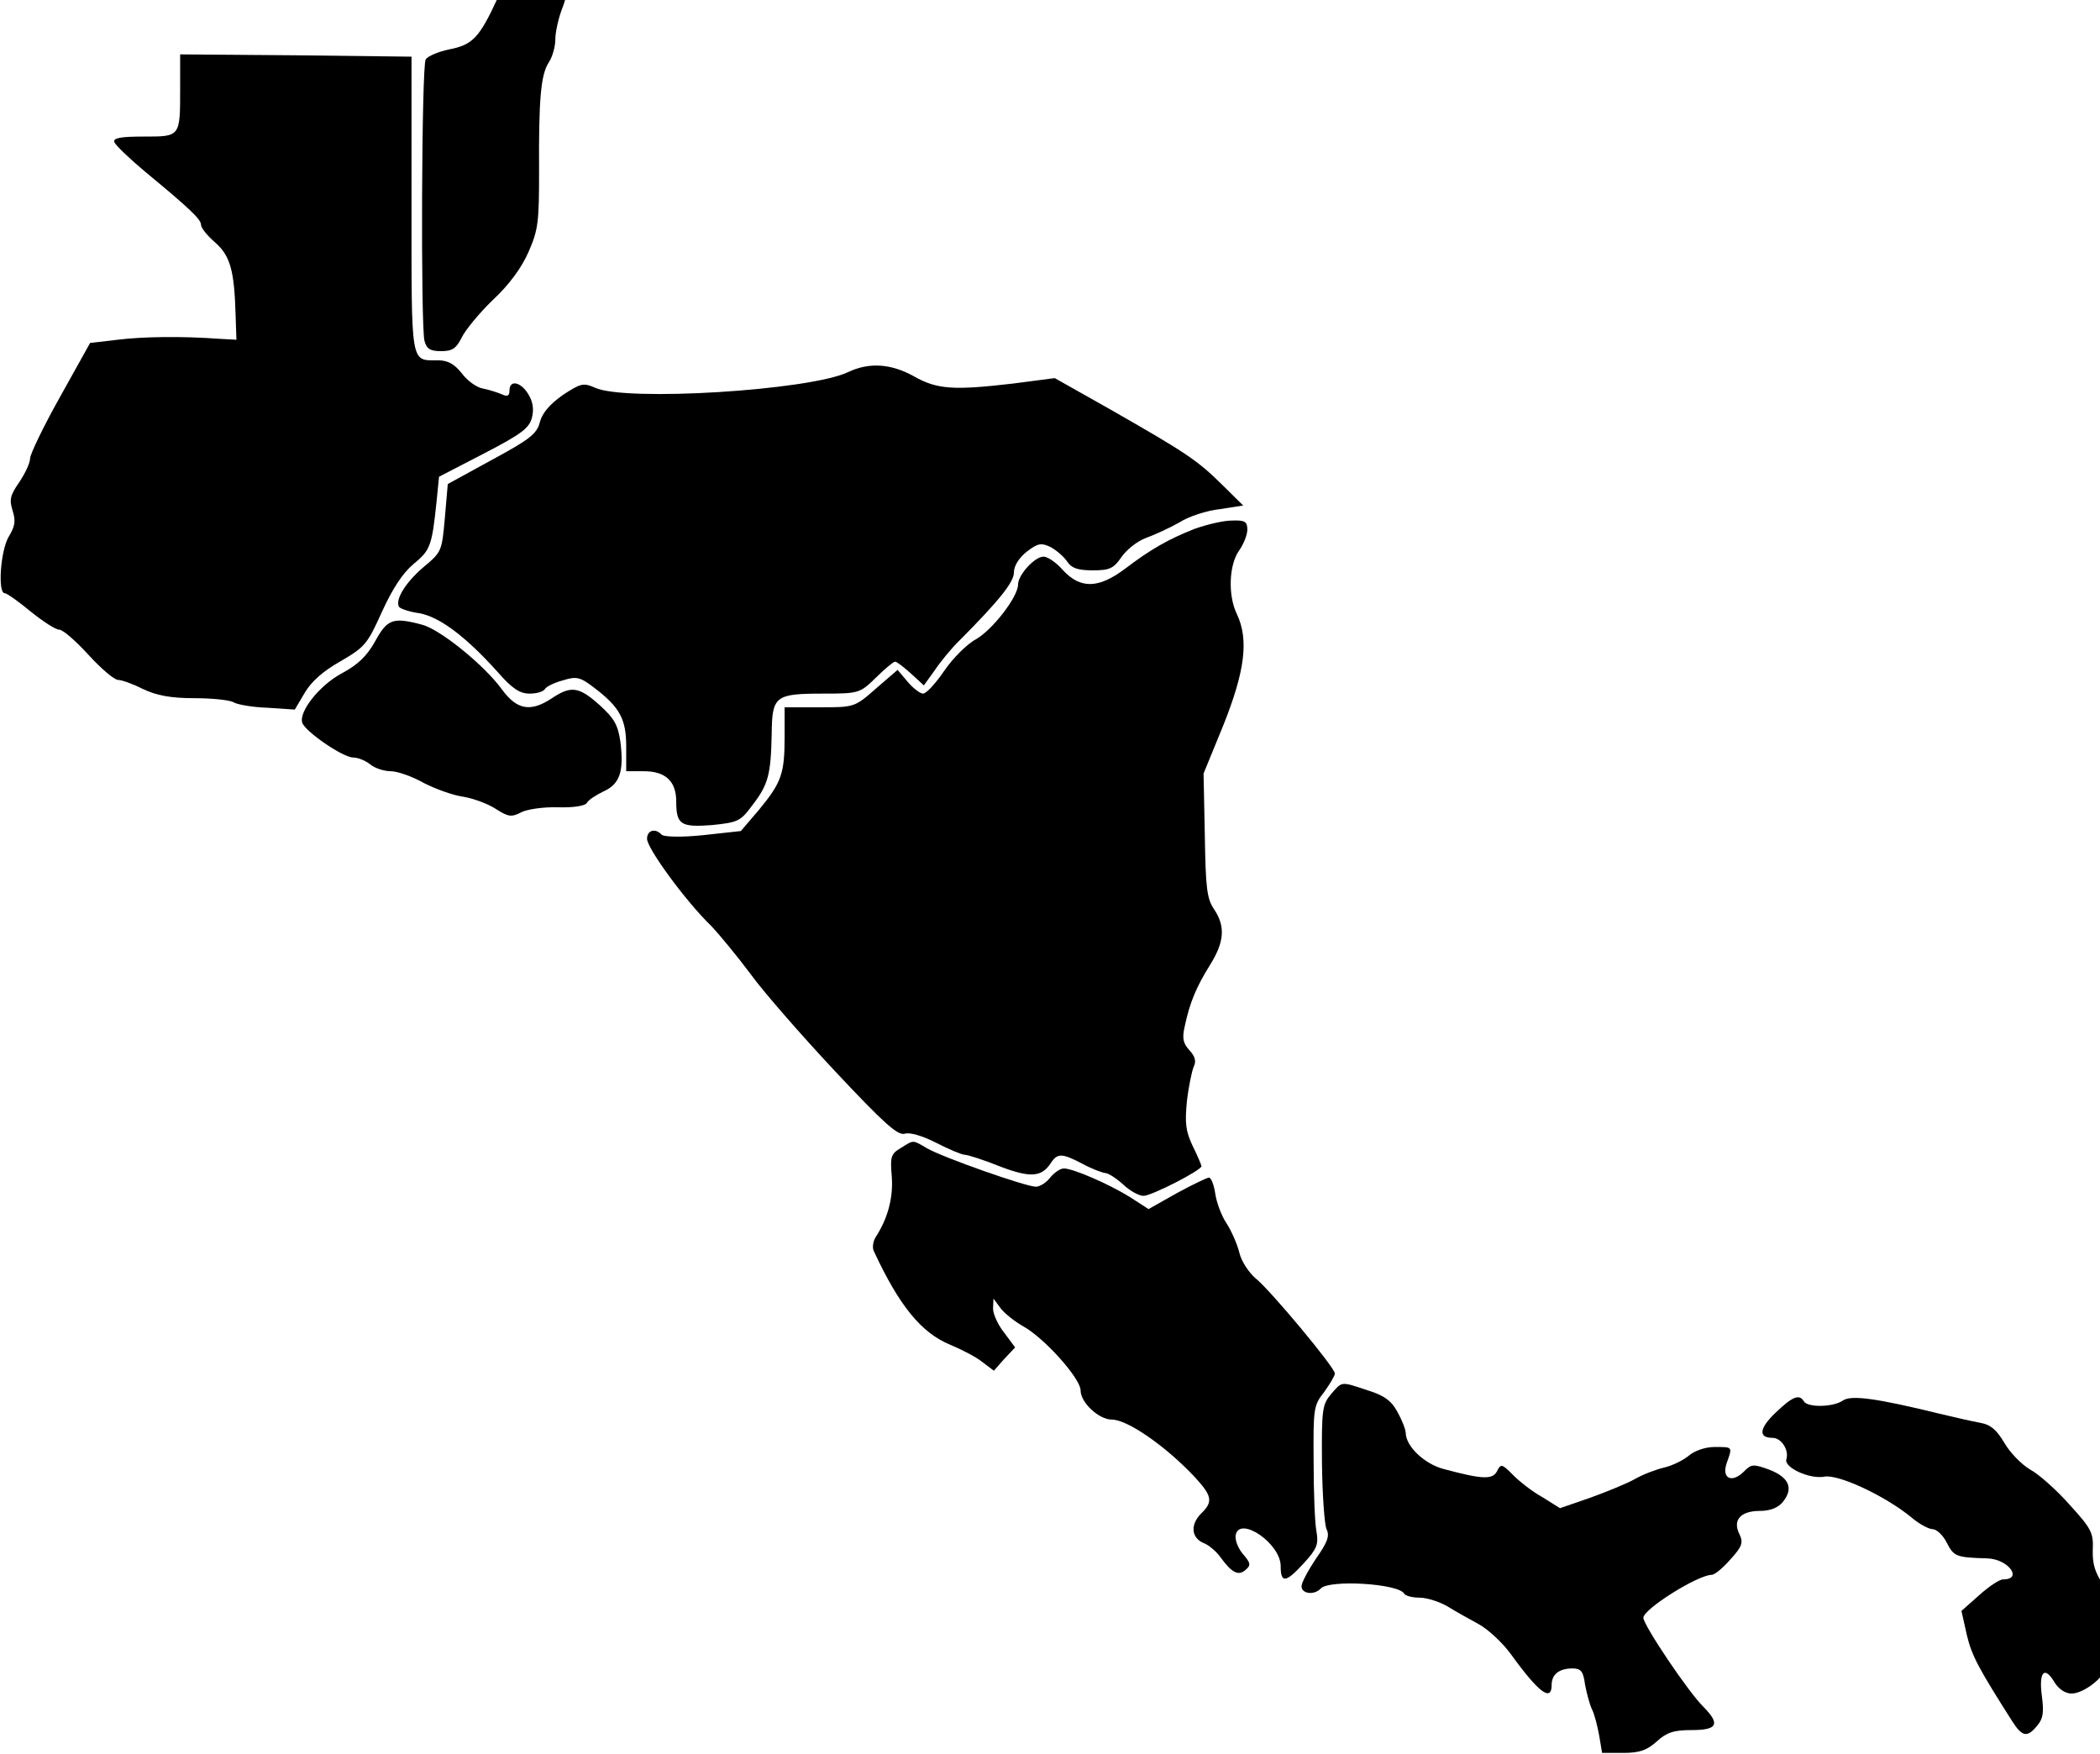 <?xml version="1.0" encoding="UTF-8" standalone="no"?>
<svg
   xmlns:dc="http://purl.org/dc/elements/1.1/"
   xmlns:cc="http://creativecommons.org/ns#"
   xmlns:rdf="http://www.w3.org/1999/02/22-rdf-syntax-ns#"
   xmlns:svg="http://www.w3.org/2000/svg"
   xmlns="http://www.w3.org/2000/svg"
   xmlns:sodipodi="http://sodipodi.sourceforge.net/DTD/sodipodi-0.dtd"
   xmlns:inkscape="http://www.inkscape.org/namespaces/inkscape"
   width="105.788mm"
   height="88.358mm"
   viewBox="0 0 105.788 88.358"
   version="1.1"
   id="svg30"
   inkscape:version="1.0.1 (3bc2e813f5, 2020-09-07)"
   sodipodi:docname="CATEST.svg">
  <defs
     id="defs24" />
  <sodipodi:namedview
     id="base"
     pagecolor="#ffffff"
     bordercolor="#666666"
     borderopacity="1.0"
     inkscape:pageopacity="0.0"
     inkscape:pageshadow="2"
     inkscape:zoom="0.7"
     inkscape:cx="164.21559"
     inkscape:cy="185.19943"
     inkscape:document-units="mm"
     inkscape:current-layer="layer1"
     inkscape:document-rotation="0"
     showgrid="false"
     inkscape:window-width="1258"
     inkscape:window-height="728"
     inkscape:window-x="92"
     inkscape:window-y="0"
     inkscape:window-maximized="0" />
  <g
     inkscape:label="Capa 1"
     inkscape:groupmode="layer"
     id="layer1"
     transform="translate(-17.408,-99.452)">
    <g
       transform="matrix(0.021,0,0,-0.023,14.093,190.741)"
       fill="#000000"
       stroke="none"
       id="g36">
      <path
         d="m 1397,4039 c -9,-6 -30,-36 -46,-67 -43,-85 -59,-101 -115,-111 -27,-5 -52,-15 -57,-22 -10,-16 -12,-581 -3,-616 5,-18 14,-23 40,-23 27,0 36,6 49,29 8,16 42,54 75,83 40,34 70,72 86,106 23,48 25,65 25,175 -1,158 4,212 23,239 9,12 16,35 16,51 0,15 7,44 15,64 15,36 15,37 -17,70 -33,34 -59,40 -91,22 z"
         id="path18" />
      <path
         d="m 590,3776 c 0,-107 1,-106 -87,-106 -55,0 -74,-3 -71,-12 3,-7 36,-36 74,-65 106,-80 134,-104 134,-116 0,-7 15,-24 34,-39 36,-29 46,-61 49,-158 l 2,-55 -40,2 c -89,6 -184,5 -245,-2 l -66,-7 -72,-118 c -40,-65 -72,-126 -72,-135 0,-10 -12,-33 -26,-52 -22,-29 -24,-38 -16,-62 8,-23 6,-34 -9,-57 -20,-30 -27,-124 -10,-124 5,0 33,-18 62,-40 30,-22 60,-40 69,-40 9,0 40,-25 70,-55 30,-30 62,-55 71,-55 9,0 36,-9 60,-20 32,-14 66,-20 122,-20 43,0 86,-4 95,-9 9,-5 46,-11 82,-12 l 65,-4 24,37 c 16,25 45,48 86,69 58,31 64,37 99,108 26,52 50,85 76,105 40,30 44,39 55,136 l 6,55 108,51 c 91,43 109,56 115,79 5,18 2,35 -9,51 -18,27 -45,32 -45,8 0,-12 -5,-14 -17,-9 -10,4 -30,10 -46,13 -15,2 -38,17 -51,33 -18,21 -34,29 -58,29 -66,0 -63,-14 -63,342 v 323 l -277,3 -278,2 z"
         id="path20" />
      <path
         d="m 2192,3154 c -92,-40 -534,-65 -607,-34 -27,11 -34,10 -77,-16 -31,-20 -49,-39 -55,-59 -7,-26 -24,-38 -115,-83 l -106,-53 -7,-74 c -7,-73 -8,-75 -50,-107 -43,-33 -70,-72 -60,-88 3,-4 25,-11 49,-14 48,-8 110,-50 187,-128 35,-37 54,-48 77,-48 17,0 33,4 37,10 3,5 22,14 43,19 32,9 41,8 75,-16 62,-43 77,-69 77,-129 v -54 h 43 c 51,0 77,-22 77,-66 0,-51 11,-57 85,-52 63,6 69,8 98,44 38,45 44,67 46,156 1,83 8,88 125,88 84,0 87,1 125,35 21,19 42,35 46,35 4,0 21,-12 38,-26 l 31,-26 26,33 c 14,19 40,48 58,64 96,88 132,129 132,150 0,15 12,32 31,46 26,18 34,20 57,10 14,-7 32,-21 40,-32 10,-14 25,-19 61,-19 41,0 50,4 69,29 12,16 38,35 59,42 21,7 57,22 80,34 22,13 66,26 97,29 l 56,8 -51,46 c -60,54 -87,70 -267,164 l -134,69 -101,-12 c -141,-15 -181,-13 -237,16 -55,28 -108,31 -158,9 z"
         id="path24" />
      <path
         d="m 3024,2811 c -64,-23 -106,-45 -168,-88 -63,-43 -106,-44 -148,-3 -16,17 -37,30 -47,30 -21,0 -61,-40 -61,-61 0,-27 -61,-99 -101,-120 -21,-10 -56,-42 -76,-69 -21,-28 -43,-50 -51,-50 -7,0 -24,12 -37,26 l -24,26 -52,-41 c -51,-41 -52,-41 -135,-41 h -84 v -64 c 0,-81 -7,-100 -61,-160 l -44,-47 -90,-9 c -53,-5 -94,-4 -100,1 -15,15 -35,10 -35,-9 0,-21 93,-137 153,-190 22,-21 65,-69 96,-107 31,-39 122,-134 202,-212 117,-114 150,-141 167,-137 12,4 44,-5 76,-20 30,-14 61,-26 68,-26 7,0 45,-11 83,-25 74,-26 101,-24 123,6 16,23 27,23 77,-1 22,-11 46,-19 54,-20 7,0 26,-11 43,-25 16,-14 38,-25 49,-25 19,0 139,56 139,65 0,2 -9,22 -21,44 -17,33 -19,50 -14,98 4,32 12,66 16,75 7,13 4,23 -10,37 -15,15 -18,26 -11,53 12,52 28,86 60,133 35,51 38,85 10,123 -17,23 -20,46 -22,162 l -3,135 48,107 c 51,117 61,186 32,242 -22,41 -19,108 5,139 11,14 20,35 20,46 0,18 -6,21 -37,20 -21,0 -61,-9 -89,-18 z"
         id="path26" />
      <path
         d="m 1058,2565 c -20,-33 -42,-52 -81,-71 -53,-26 -103,-84 -94,-108 8,-20 98,-76 122,-76 12,0 30,-7 41,-15 10,-8 33,-15 49,-15 17,0 53,-12 80,-26 28,-13 70,-27 95,-30 25,-4 60,-16 78,-27 29,-17 37,-18 60,-7 15,7 55,12 89,11 36,-1 65,3 69,10 3,6 22,17 40,25 39,16 49,44 40,109 -6,37 -15,51 -50,80 -49,40 -68,43 -114,15 -51,-31 -84,-26 -120,19 -43,54 -149,132 -192,142 -70,17 -83,12 -112,-36 z"
         id="path28" />
      <path
         d="m 2319,1455 c -24,-13 -26,-19 -22,-62 4,-46 -9,-92 -39,-134 -6,-9 -8,-23 -4,-30 61,-120 114,-179 183,-205 26,-10 61,-26 76,-37 l 29,-20 25,26 26,25 -26,32 c -15,17 -27,41 -27,53 l 1,22 17,-21 c 10,-12 34,-29 53,-39 51,-25 139,-115 139,-141 0,-27 44,-64 75,-64 38,0 132,-60 201,-128 39,-39 42,-52 14,-77 -27,-24 -25,-53 4,-65 13,-4 32,-19 42,-32 27,-34 43,-41 60,-27 13,10 12,15 -7,35 -11,12 -19,30 -17,41 9,43 108,-18 108,-68 0,-38 12,-37 56,7 31,31 35,41 30,68 -4,17 -7,86 -7,153 -1,118 0,124 25,153 14,18 26,36 26,41 0,13 -157,185 -191,209 -15,12 -33,36 -38,55 -5,19 -19,48 -31,65 -12,16 -24,46 -27,65 -3,19 -10,35 -15,35 -4,0 -39,-15 -77,-34 l -68,-35 -44,26 c -51,29 -137,63 -159,63 -9,0 -23,-9 -33,-20 -9,-11 -25,-20 -34,-20 -24,0 -223,64 -261,84 -36,19 -31,19 -63,1 z"
         id="path30" />
      <path
         d="m 3351,916 c -21,-23 -23,-32 -22,-151 1,-70 6,-135 11,-145 8,-15 2,-29 -25,-64 -19,-26 -35,-53 -35,-61 0,-17 31,-20 46,-5 20,20 186,11 200,-11 3,-5 20,-9 37,-9 18,0 48,-9 67,-19 19,-11 53,-28 75,-39 22,-11 58,-41 79,-68 65,-82 96,-103 96,-65 0,23 18,36 50,36 20,0 26,-6 30,-35 4,-19 11,-44 17,-55 6,-11 13,-37 17,-57 l 7,-38 h 51 c 39,0 57,6 80,25 24,20 41,25 84,25 62,0 69,13 28,51 -36,32 -144,179 -144,195 0,19 131,94 164,94 7,0 27,15 45,34 29,29 31,37 21,56 -16,30 3,50 50,50 24,0 43,7 54,19 27,30 16,54 -31,71 -39,13 -44,13 -62,-4 -29,-26 -54,-15 -41,19 14,36 15,35 -29,35 -22,0 -48,-8 -62,-19 -13,-10 -40,-22 -59,-26 -19,-4 -51,-15 -70,-25 -19,-10 -68,-28 -107,-41 l -73,-23 -42,24 c -24,12 -56,35 -71,49 -26,24 -29,25 -38,8 -11,-19 -35,-18 -129,5 -45,11 -89,49 -90,78 0,8 -9,29 -20,47 -14,24 -32,36 -71,47 -66,20 -61,20 -88,-8 z"
         id="path32" />
      <path
         d="m 4417,875 c -39,-34 -42,-55 -7,-55 21,0 40,-27 33,-47 -6,-18 56,-44 91,-38 34,6 148,-43 210,-90 18,-14 41,-25 50,-25 9,0 25,-13 34,-30 17,-30 22,-32 98,-34 50,-2 85,-46 37,-46 -9,0 -35,-16 -58,-35 l -42,-34 13,-53 c 12,-46 29,-74 109,-189 24,-34 36,-36 60,-9 14,15 16,29 11,64 -8,53 6,68 30,31 10,-15 26,-25 41,-25 30,0 83,38 83,61 0,9 9,28 21,42 17,23 19,32 10,63 -5,19 -22,52 -37,71 -20,27 -27,46 -26,77 2,38 -3,47 -56,100 -31,32 -74,67 -95,77 -20,11 -48,37 -61,58 -19,29 -33,40 -58,44 -18,3 -62,12 -98,20 -152,34 -211,41 -231,29 -23,-15 -85,-16 -94,-2 -11,17 -28,10 -68,-25 z"
         id="path34" />
    </g>
  </g>
</svg>
